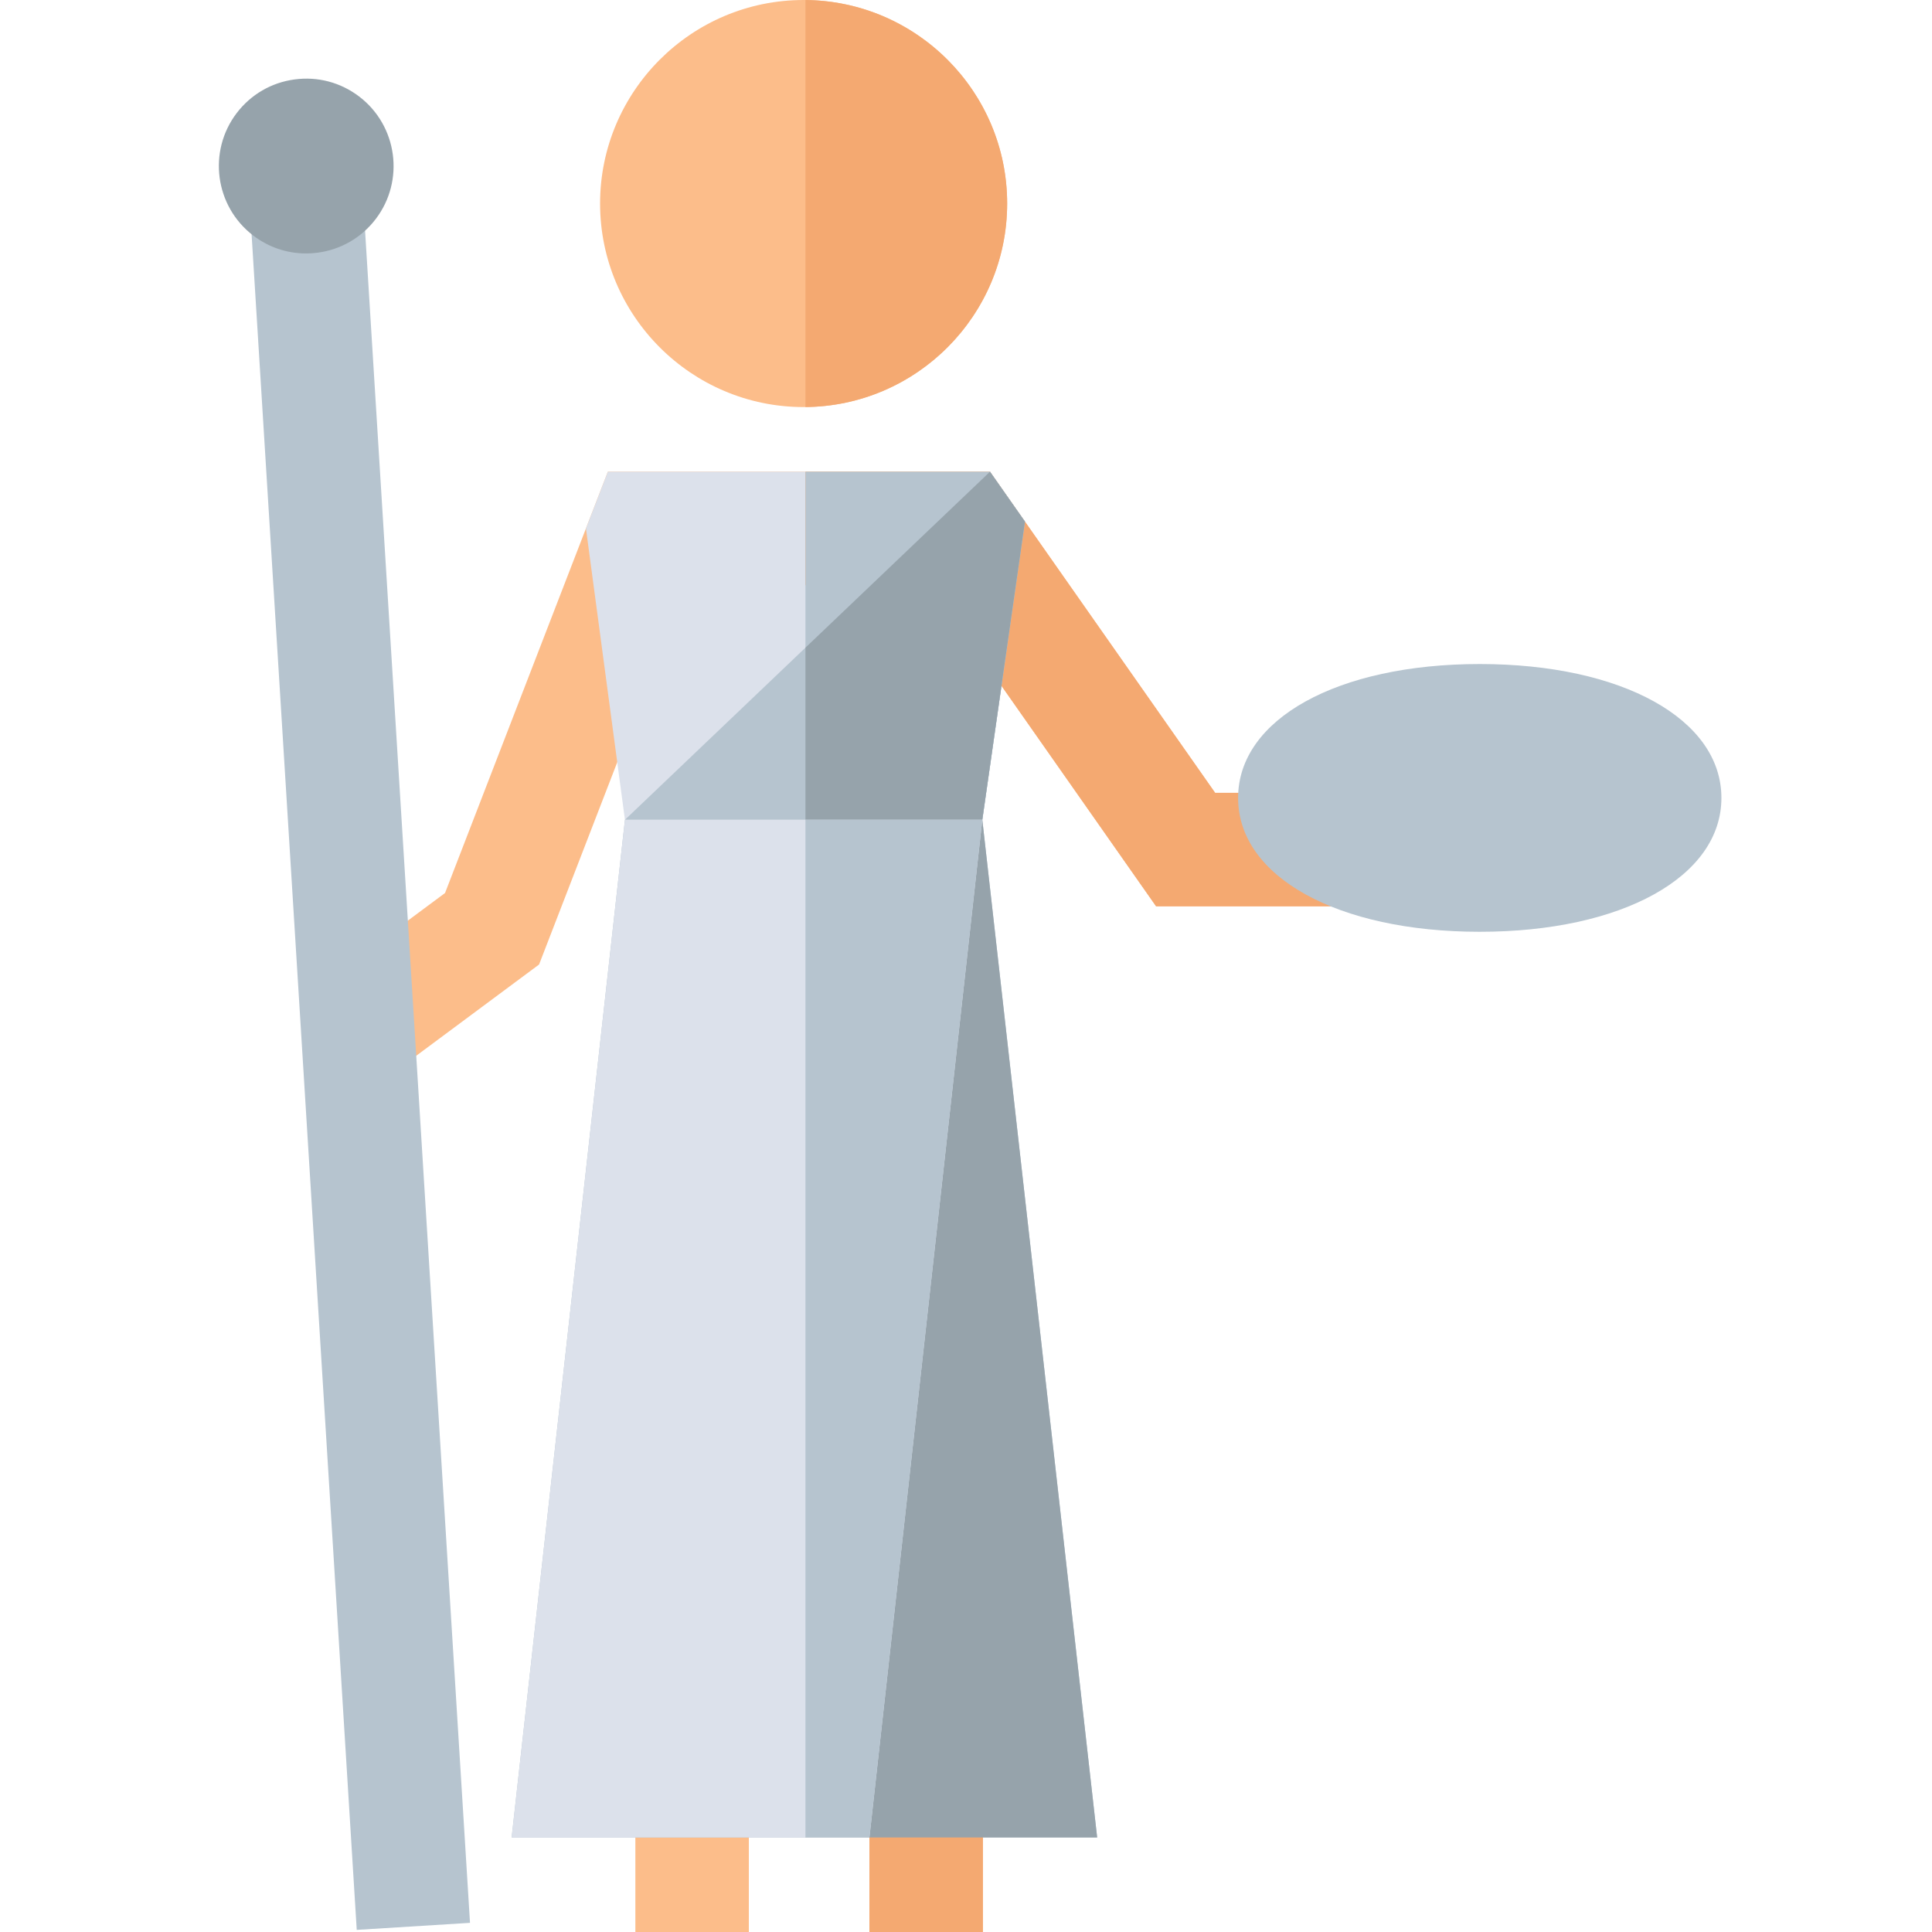 <svg height="512pt" viewBox="-57 0 511 512" width="512pt" xmlns="http://www.w3.org/2000/svg"><g fill="#fcbd8a"><path d="m155.469 0c-29.742 0-53.941 24.195-53.941 53.938s24.199 53.941 53.941 53.941 53.938-24.199 53.938-53.941-24.195-53.938-53.938-53.938zm0 0"/><path d="m46.781 284.266-17.934-24.141 31.594-23.469 43.152-111.645h101.258l59.672 85.098h37.18v30.074h-52.824l-59.672-85.098h-64.992l-38.855 100.523zm0 0"/><path d="m110.879 471.91h30.07v40.09h-30.07zm0 0"/><path d="m172.906 471.91h30.07v40.09h-30.07zm0 0"/></g><path d="m108.117 217.254-10.332-77.207 5.809-15.035h101.258l9.273 13.227-11.305 79.016zm0 0" fill="#dce1eb"/><path d="m108.117 217.254-30.027 269.691h155.168l-30.438-269.691zm0 0" fill="#b6c4cf"/><path d="m172.906 471.91h30.07v40.09h-30.07zm0 0" fill="#f4a971"/><path d="m209.406 53.938c0-29.578-23.934-53.66-53.453-53.926v107.855c29.52-.266 53.453-24.348 53.453-53.93zm0 0" fill="#f4a971"/><path d="m264.523 210.109-59.672-85.098h-48.898v30.074h33.254l59.672 85.098h52.824v-30.074zm0 0" fill="#f4a971"/><path d="m202.82 217.254 11.305-79.016-9.273-13.227h-48.898v92.242zm0 0" fill="#b6c4cf"/><path d="m202.82 217.254h-46.867v269.691h77.305zm0 0" fill="#96a3ab"/><path d="m108.117 217.254 96.734-92.242 9.273 13.227-11.305 79.016zm0 0" fill="#b6c4cf"/><path d="m204.852 125.012-48.898 46.625v45.617h46.867l11.305-79.016zm0 0" fill="#96a3ab"/><path d="m8.602 52.879 30.016-1.863 28.438 458.559-30.016 1.863zm0 0" fill="#b6c4cf"/><path d="m37.699 25.59c-4.918-3.754-11.008-5.367-17.133-4.539-6.133.82-11.578 3.984-15.328 8.902-7.746 10.156-5.789 24.719 4.363 32.465 4.078 3.109 8.957 4.75 14 4.75 1.043 0 2.09-.07 3.137-.211 6.133-.824 11.574-3.988 15.328-8.906 7.746-10.152 5.785-24.715-4.367-32.461zm0 0" fill="#96a3ab"/><path d="m334.648 175.977c-37.703 0-64.039 14.59-64.039 35.48s26.336 35.477 64.039 35.477c37.707 0 64.043-14.59 64.043-35.477 0-20.891-26.336-35.48-64.043-35.48zm0 0" fill="#b6c4cf"/><path d="m108.117 217.254-30.027 269.691h94.816l29.914-269.691zm0 0" fill="#dce1eb"/><path d="m155.953 486.945h16.953l29.914-269.691h-46.867zm0 0" fill="#b6c4cf"/></svg>